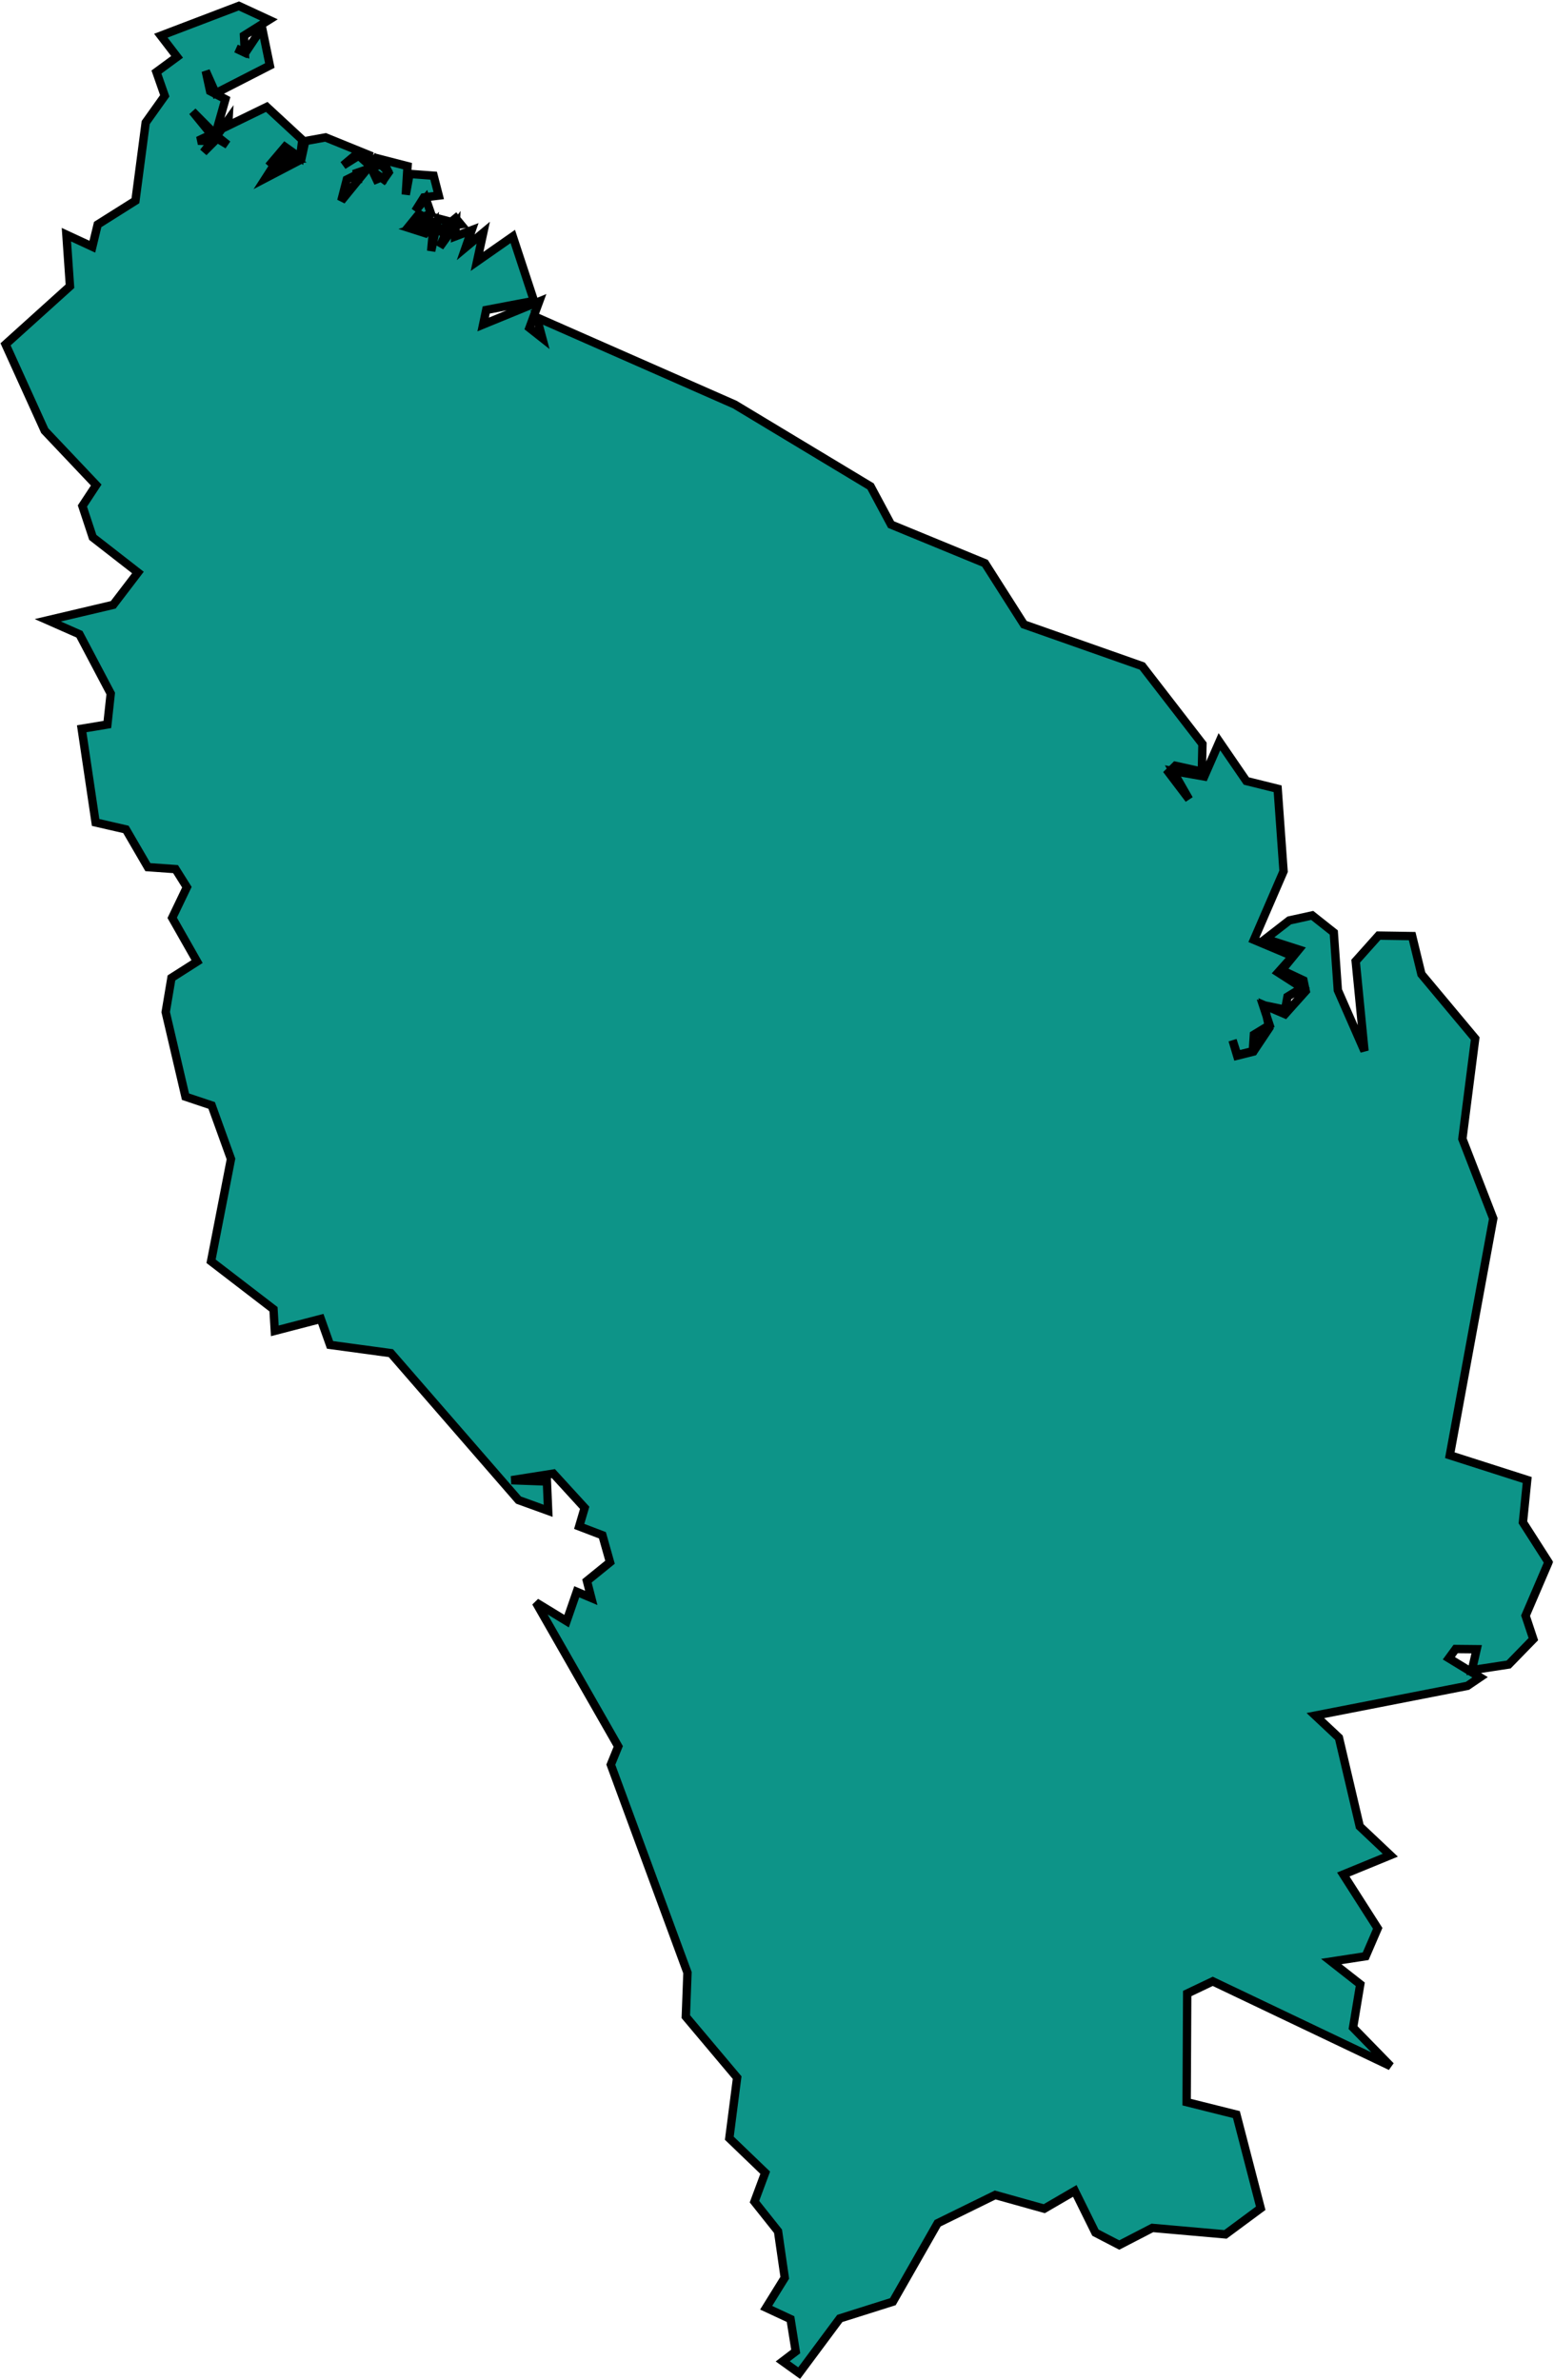 <svg width="743" height="1138" viewBox="0 0 743 1138" fill="none" xmlns="http://www.w3.org/2000/svg">
<mask id="path-1-outside-1_0_45" maskUnits="userSpaceOnUse" x="-0.341" y="-0.158" width="743" height="1138" fill="black">
<rect fill="white" x="-0.341" y="-0.158" width="743" height="1138"/>
<path d="M256.611 151.746L351.305 193.431L416.244 232.558L426.031 250.827L470.937 269.31L489.57 298.573L546.128 318.493L574.917 355.74L574.619 368.939L562.007 366.153L558.788 369.339L568.51 382.166L560.797 368.641L575.764 371.27L583.024 354.658L595.904 373.434L610.871 377.144L613.702 416.599L599.528 449.376L618.065 457.172L611.103 464.98L622.524 472.318L615.574 476.57L614.417 482.748L603.861 480.576L607.015 490.148L599.522 494.714L598.998 502.591L591.571 504.436L589.312 497.375L591.511 504.763L599.272 502.823L606.86 491.472L604.469 480.644L614.4 484.918L624.294 473.861L623.215 468.765L612.88 463.899L620.956 454.031L605.083 448.914L616.426 440.107L627.387 437.693L637.711 445.871L639.648 473.453L652.386 502.516L648.177 459.58L659.115 447.346L675.178 447.594L679.613 465.794L705.32 496.562L699.193 544.535L713.963 582.61L693.191 695.799L730.188 707.64L728.149 727.911L740.356 746.991L729.407 772.522L733.126 783.74L721.306 795.878L703.735 798.567L706.024 788.562L695.974 788.458L692.732 792.889L707.645 801.982L701.619 806.077L628.895 820.281L640.167 830.86L650.121 873.275L664.724 887.059L642.265 896.277L658.704 922.017L652.946 935.365L636.495 937.884L650.365 948.773L646.926 969.483L664.914 987.931L579.847 947.364L567.628 953.184L567.36 1005.12L591.148 1011.07L602.765 1055.87L585.909 1068.35L550.98 1065.26L535.143 1073.45L523.741 1067.53L513.882 1047.57L499.285 1056.07L475.831 1049.51L448.305 1063.02L426.895 1100.54L401.528 1108.55L382.096 1134.69L374.24 1129.06L380.445 1124.33L377.972 1108.86L366.313 1103.43L375.206 1089.09L371.993 1066.87L360.722 1052.7L365.86 1038.87L348.7 1022.37L352.437 993.399L327.904 964.244L328.691 943.209L292.046 843.762L295.592 835.039L256.241 766.189L270.898 775.142L275.762 761.096L282.706 764.029L280.625 755.925L291.658 746.97L288.028 734.077L276.918 729.834L279.541 720.955L264.574 704.588L244.511 707.756L261.486 708.37L262.082 722.383L247.908 717.251L186.873 646.995L157.792 643.049L153.381 630.628L131.393 636.341L130.767 626.002L100.917 603.066L110.436 554.149L101.204 528.561L88.681 524.364L79.221 483.911L81.969 467.591L94.218 459.777L82.333 438.856L89.354 424.202L83.93 415.562L70.698 414.62L60.208 396.581L45.718 393.249L39.06 348.453L51.332 346.406L52.936 331.615L37.981 303.267L22.841 296.579L54.134 289.197L65.941 273.736L44.353 256.93L39.405 241.937L45.998 231.92L21.369 205.903L2.659 164.641L33.451 136.86L31.746 112.204L44.144 117.95L46.701 107.358L64.749 95.977L69.661 58.605L78.774 45.817L74.799 34.447L84.669 27.19L76.903 17.072L114.215 2.842L128.616 9.502L116.659 17.007L117.04 24.976L112.874 23.197L117.273 25.286L125.302 13.293L129.003 31.324L103.105 44.592L98.366 33.949L100.458 43.569L107.784 47.414L102.986 64.324L92.042 53.294L100.995 64.276L94.665 67.292L102.592 67.474L97.287 72.788L102.872 65.644L108.863 69.226L103.623 65.045L109.262 57.091L109.095 60.098L127.537 51.127L144.566 66.878L143.439 75.342L136.257 70.234L128.461 79.44L134.713 73.172L140.888 76.656L131.316 78.432L126.994 85.162L144.029 76.254L145.937 67.459L155.658 65.695L177.921 74.746L169.975 74.102L164.11 79.052L171.519 74.409L177.921 80.137L170.595 82.685L171.233 87.68L169.51 83.999L165.809 85.859L163.186 96.013L179.464 76.036L185.33 81.913L183.631 85.394L178.618 82.763L180.853 87.48L179.238 82.685L183.476 85.779L185.794 82.456L182.874 76.346L194.866 79.437L194.008 93.056L195.826 83.153L207.324 84.002L209.773 93.512L202.657 94.385L198.526 100.939L203.539 94.829L206.084 102.182L197.864 105.323L200.296 102.334L206.68 106.062L196.857 109.424L203.39 111.522L207.347 107.099L206.149 120.021L209.523 104.468L215.531 106.053L209.159 111.495L217.874 104.319L220.306 107.269L214.661 108.035L210.274 118.049L217.915 107.445L217.677 113.036L225.509 110.064L222.66 118.251L231.052 111.271L228.084 125.001L245.173 113.066L255.317 143.866L232.465 148.217L230.999 155.158L257.785 144.173L253.136 156.783L259.263 161.617L256.611 151.746Z"/>
</mask>
<path d="M256.611 151.746L351.305 193.431L416.244 232.558L426.031 250.827L470.937 269.31L489.57 298.573L546.128 318.493L574.917 355.74L574.619 368.939L562.007 366.153L558.788 369.339L568.51 382.166L560.797 368.641L575.764 371.27L583.024 354.658L595.904 373.434L610.871 377.144L613.702 416.599L599.528 449.376L618.065 457.172L611.103 464.98L622.524 472.318L615.574 476.57L614.417 482.748L603.861 480.576L607.015 490.148L599.522 494.714L598.998 502.591L591.571 504.436L589.312 497.375L591.511 504.763L599.272 502.823L606.86 491.472L604.469 480.644L614.4 484.918L624.294 473.861L623.215 468.765L612.88 463.899L620.956 454.031L605.083 448.914L616.426 440.107L627.387 437.693L637.711 445.871L639.648 473.453L652.386 502.516L648.177 459.58L659.115 447.346L675.178 447.594L679.613 465.794L705.32 496.562L699.193 544.535L713.963 582.61L693.191 695.799L730.188 707.64L728.149 727.911L740.356 746.991L729.407 772.522L733.126 783.74L721.306 795.878L703.735 798.567L706.024 788.562L695.974 788.458L692.732 792.889L707.645 801.982L701.619 806.077L628.895 820.281L640.167 830.86L650.121 873.275L664.724 887.059L642.265 896.277L658.704 922.017L652.946 935.365L636.495 937.884L650.365 948.773L646.926 969.483L664.914 987.931L579.847 947.364L567.628 953.184L567.36 1005.12L591.148 1011.07L602.765 1055.87L585.909 1068.35L550.98 1065.26L535.143 1073.45L523.741 1067.53L513.882 1047.57L499.285 1056.07L475.831 1049.51L448.305 1063.02L426.895 1100.54L401.528 1108.55L382.096 1134.69L374.24 1129.06L380.445 1124.33L377.972 1108.86L366.313 1103.43L375.206 1089.09L371.993 1066.87L360.722 1052.7L365.86 1038.87L348.7 1022.37L352.437 993.399L327.904 964.244L328.691 943.209L292.046 843.762L295.592 835.039L256.241 766.189L270.898 775.142L275.762 761.096L282.706 764.029L280.625 755.925L291.658 746.97L288.028 734.077L276.918 729.834L279.541 720.955L264.574 704.588L244.511 707.756L261.486 708.37L262.082 722.383L247.908 717.251L186.873 646.995L157.792 643.049L153.381 630.628L131.393 636.341L130.767 626.002L100.917 603.066L110.436 554.149L101.204 528.561L88.681 524.364L79.221 483.911L81.969 467.591L94.218 459.777L82.333 438.856L89.354 424.202L83.93 415.562L70.698 414.62L60.208 396.581L45.718 393.249L39.06 348.453L51.332 346.406L52.936 331.615L37.981 303.267L22.841 296.579L54.134 289.197L65.941 273.736L44.353 256.93L39.405 241.937L45.998 231.92L21.369 205.903L2.659 164.641L33.451 136.86L31.746 112.204L44.144 117.95L46.701 107.358L64.749 95.977L69.661 58.605L78.774 45.817L74.799 34.447L84.669 27.19L76.903 17.072L114.215 2.842L128.616 9.502L116.659 17.007L117.04 24.976L112.874 23.197L117.273 25.286L125.302 13.293L129.003 31.324L103.105 44.592L98.366 33.949L100.458 43.569L107.784 47.414L102.986 64.324L92.042 53.294L100.995 64.276L94.665 67.292L102.592 67.474L97.287 72.788L102.872 65.644L108.863 69.226L103.623 65.045L109.262 57.091L109.095 60.098L127.537 51.127L144.566 66.878L143.439 75.342L136.257 70.234L128.461 79.44L134.713 73.172L140.888 76.656L131.316 78.432L126.994 85.162L144.029 76.254L145.937 67.459L155.658 65.695L177.921 74.746L169.975 74.102L164.11 79.052L171.519 74.409L177.921 80.137L170.595 82.685L171.233 87.68L169.51 83.999L165.809 85.859L163.186 96.013L179.464 76.036L185.33 81.913L183.631 85.394L178.618 82.763L180.853 87.48L179.238 82.685L183.476 85.779L185.794 82.456L182.874 76.346L194.866 79.437L194.008 93.056L195.826 83.153L207.324 84.002L209.773 93.512L202.657 94.385L198.526 100.939L203.539 94.829L206.084 102.182L197.864 105.323L200.296 102.334L206.68 106.062L196.857 109.424L203.39 111.522L207.347 107.099L206.149 120.021L209.523 104.468L215.531 106.053L209.159 111.495L217.874 104.319L220.306 107.269L214.661 108.035L210.274 118.049L217.915 107.445L217.677 113.036L225.509 110.064L222.66 118.251L231.052 111.271L228.084 125.001L245.173 113.066L255.317 143.866L232.465 148.217L230.999 155.158L257.785 144.173L253.136 156.783L259.263 161.617L256.611 151.746Z" fill="#0D9488"/>
<path d="M256.611 151.746L351.305 193.431L416.244 232.558L426.031 250.827L470.937 269.31L489.57 298.573L546.128 318.493L574.917 355.74L574.619 368.939L562.007 366.153L558.788 369.339L568.51 382.166L560.797 368.641L575.764 371.27L583.024 354.658L595.904 373.434L610.871 377.144L613.702 416.599L599.528 449.376L618.065 457.172L611.103 464.98L622.524 472.318L615.574 476.57L614.417 482.748L603.861 480.576L607.015 490.148L599.522 494.714L598.998 502.591L591.571 504.436L589.312 497.375L591.511 504.763L599.272 502.823L606.86 491.472L604.469 480.644L614.4 484.918L624.294 473.861L623.215 468.765L612.88 463.899L620.956 454.031L605.083 448.914L616.426 440.107L627.387 437.693L637.711 445.871L639.648 473.453L652.386 502.516L648.177 459.58L659.115 447.346L675.178 447.594L679.613 465.794L705.32 496.562L699.193 544.535L713.963 582.61L693.191 695.799L730.188 707.64L728.149 727.911L740.356 746.991L729.407 772.522L733.126 783.74L721.306 795.878L703.735 798.567L706.024 788.562L695.974 788.458L692.732 792.889L707.645 801.982L701.619 806.077L628.895 820.281L640.167 830.86L650.121 873.275L664.724 887.059L642.265 896.277L658.704 922.017L652.946 935.365L636.495 937.884L650.365 948.773L646.926 969.483L664.914 987.931L579.847 947.364L567.628 953.184L567.36 1005.12L591.148 1011.07L602.765 1055.87L585.909 1068.35L550.98 1065.26L535.143 1073.45L523.741 1067.53L513.882 1047.57L499.285 1056.07L475.831 1049.51L448.305 1063.02L426.895 1100.54L401.528 1108.55L382.096 1134.69L374.24 1129.06L380.445 1124.33L377.972 1108.86L366.313 1103.43L375.206 1089.09L371.993 1066.87L360.722 1052.7L365.86 1038.87L348.7 1022.37L352.437 993.399L327.904 964.244L328.691 943.209L292.046 843.762L295.592 835.039L256.241 766.189L270.898 775.142L275.762 761.096L282.706 764.029L280.625 755.925L291.658 746.97L288.028 734.077L276.918 729.834L279.541 720.955L264.574 704.588L244.511 707.756L261.486 708.37L262.082 722.383L247.908 717.251L186.873 646.995L157.792 643.049L153.381 630.628L131.393 636.341L130.767 626.002L100.917 603.066L110.436 554.149L101.204 528.561L88.681 524.364L79.221 483.911L81.969 467.591L94.218 459.777L82.333 438.856L89.354 424.202L83.93 415.562L70.698 414.62L60.208 396.581L45.718 393.249L39.06 348.453L51.332 346.406L52.936 331.615L37.981 303.267L22.841 296.579L54.134 289.197L65.941 273.736L44.353 256.93L39.405 241.937L45.998 231.92L21.369 205.903L2.659 164.641L33.451 136.86L31.746 112.204L44.144 117.95L46.701 107.358L64.749 95.977L69.661 58.605L78.774 45.817L74.799 34.447L84.669 27.19L76.903 17.072L114.215 2.842L128.616 9.502L116.659 17.007L117.04 24.976L112.874 23.197L117.273 25.286L125.302 13.293L129.003 31.324L103.105 44.592L98.366 33.949L100.458 43.569L107.784 47.414L102.986 64.324L92.042 53.294L100.995 64.276L94.665 67.292L102.592 67.474L97.287 72.788L102.872 65.644L108.863 69.226L103.623 65.045L109.262 57.091L109.095 60.098L127.537 51.127L144.566 66.878L143.439 75.342L136.257 70.234L128.461 79.44L134.713 73.172L140.888 76.656L131.316 78.432L126.994 85.162L144.029 76.254L145.937 67.459L155.658 65.695L177.921 74.746L169.975 74.102L164.11 79.052L171.519 74.409L177.921 80.137L170.595 82.685L171.233 87.68L169.51 83.999L165.809 85.859L163.186 96.013L179.464 76.036L185.33 81.913L183.631 85.394L178.618 82.763L180.853 87.48L179.238 82.685L183.476 85.779L185.794 82.456L182.874 76.346L194.866 79.437L194.008 93.056L195.826 83.153L207.324 84.002L209.773 93.512L202.657 94.385L198.526 100.939L203.539 94.829L206.084 102.182L197.864 105.323L200.296 102.334L206.68 106.062L196.857 109.424L203.39 111.522L207.347 107.099L206.149 120.021L209.523 104.468L215.531 106.053L209.159 111.495L217.874 104.319L220.306 107.269L214.661 108.035L210.274 118.049L217.915 107.445L217.677 113.036L225.509 110.064L222.66 118.251L231.052 111.271L228.084 125.001L245.173 113.066L255.317 143.866L232.465 148.217L230.999 155.158L257.785 144.173L253.136 156.783L259.263 161.617L256.611 151.746Z" stroke="black" stroke-width="4" mask="url(#path-1-outside-1_0_45)"/>
</svg>
